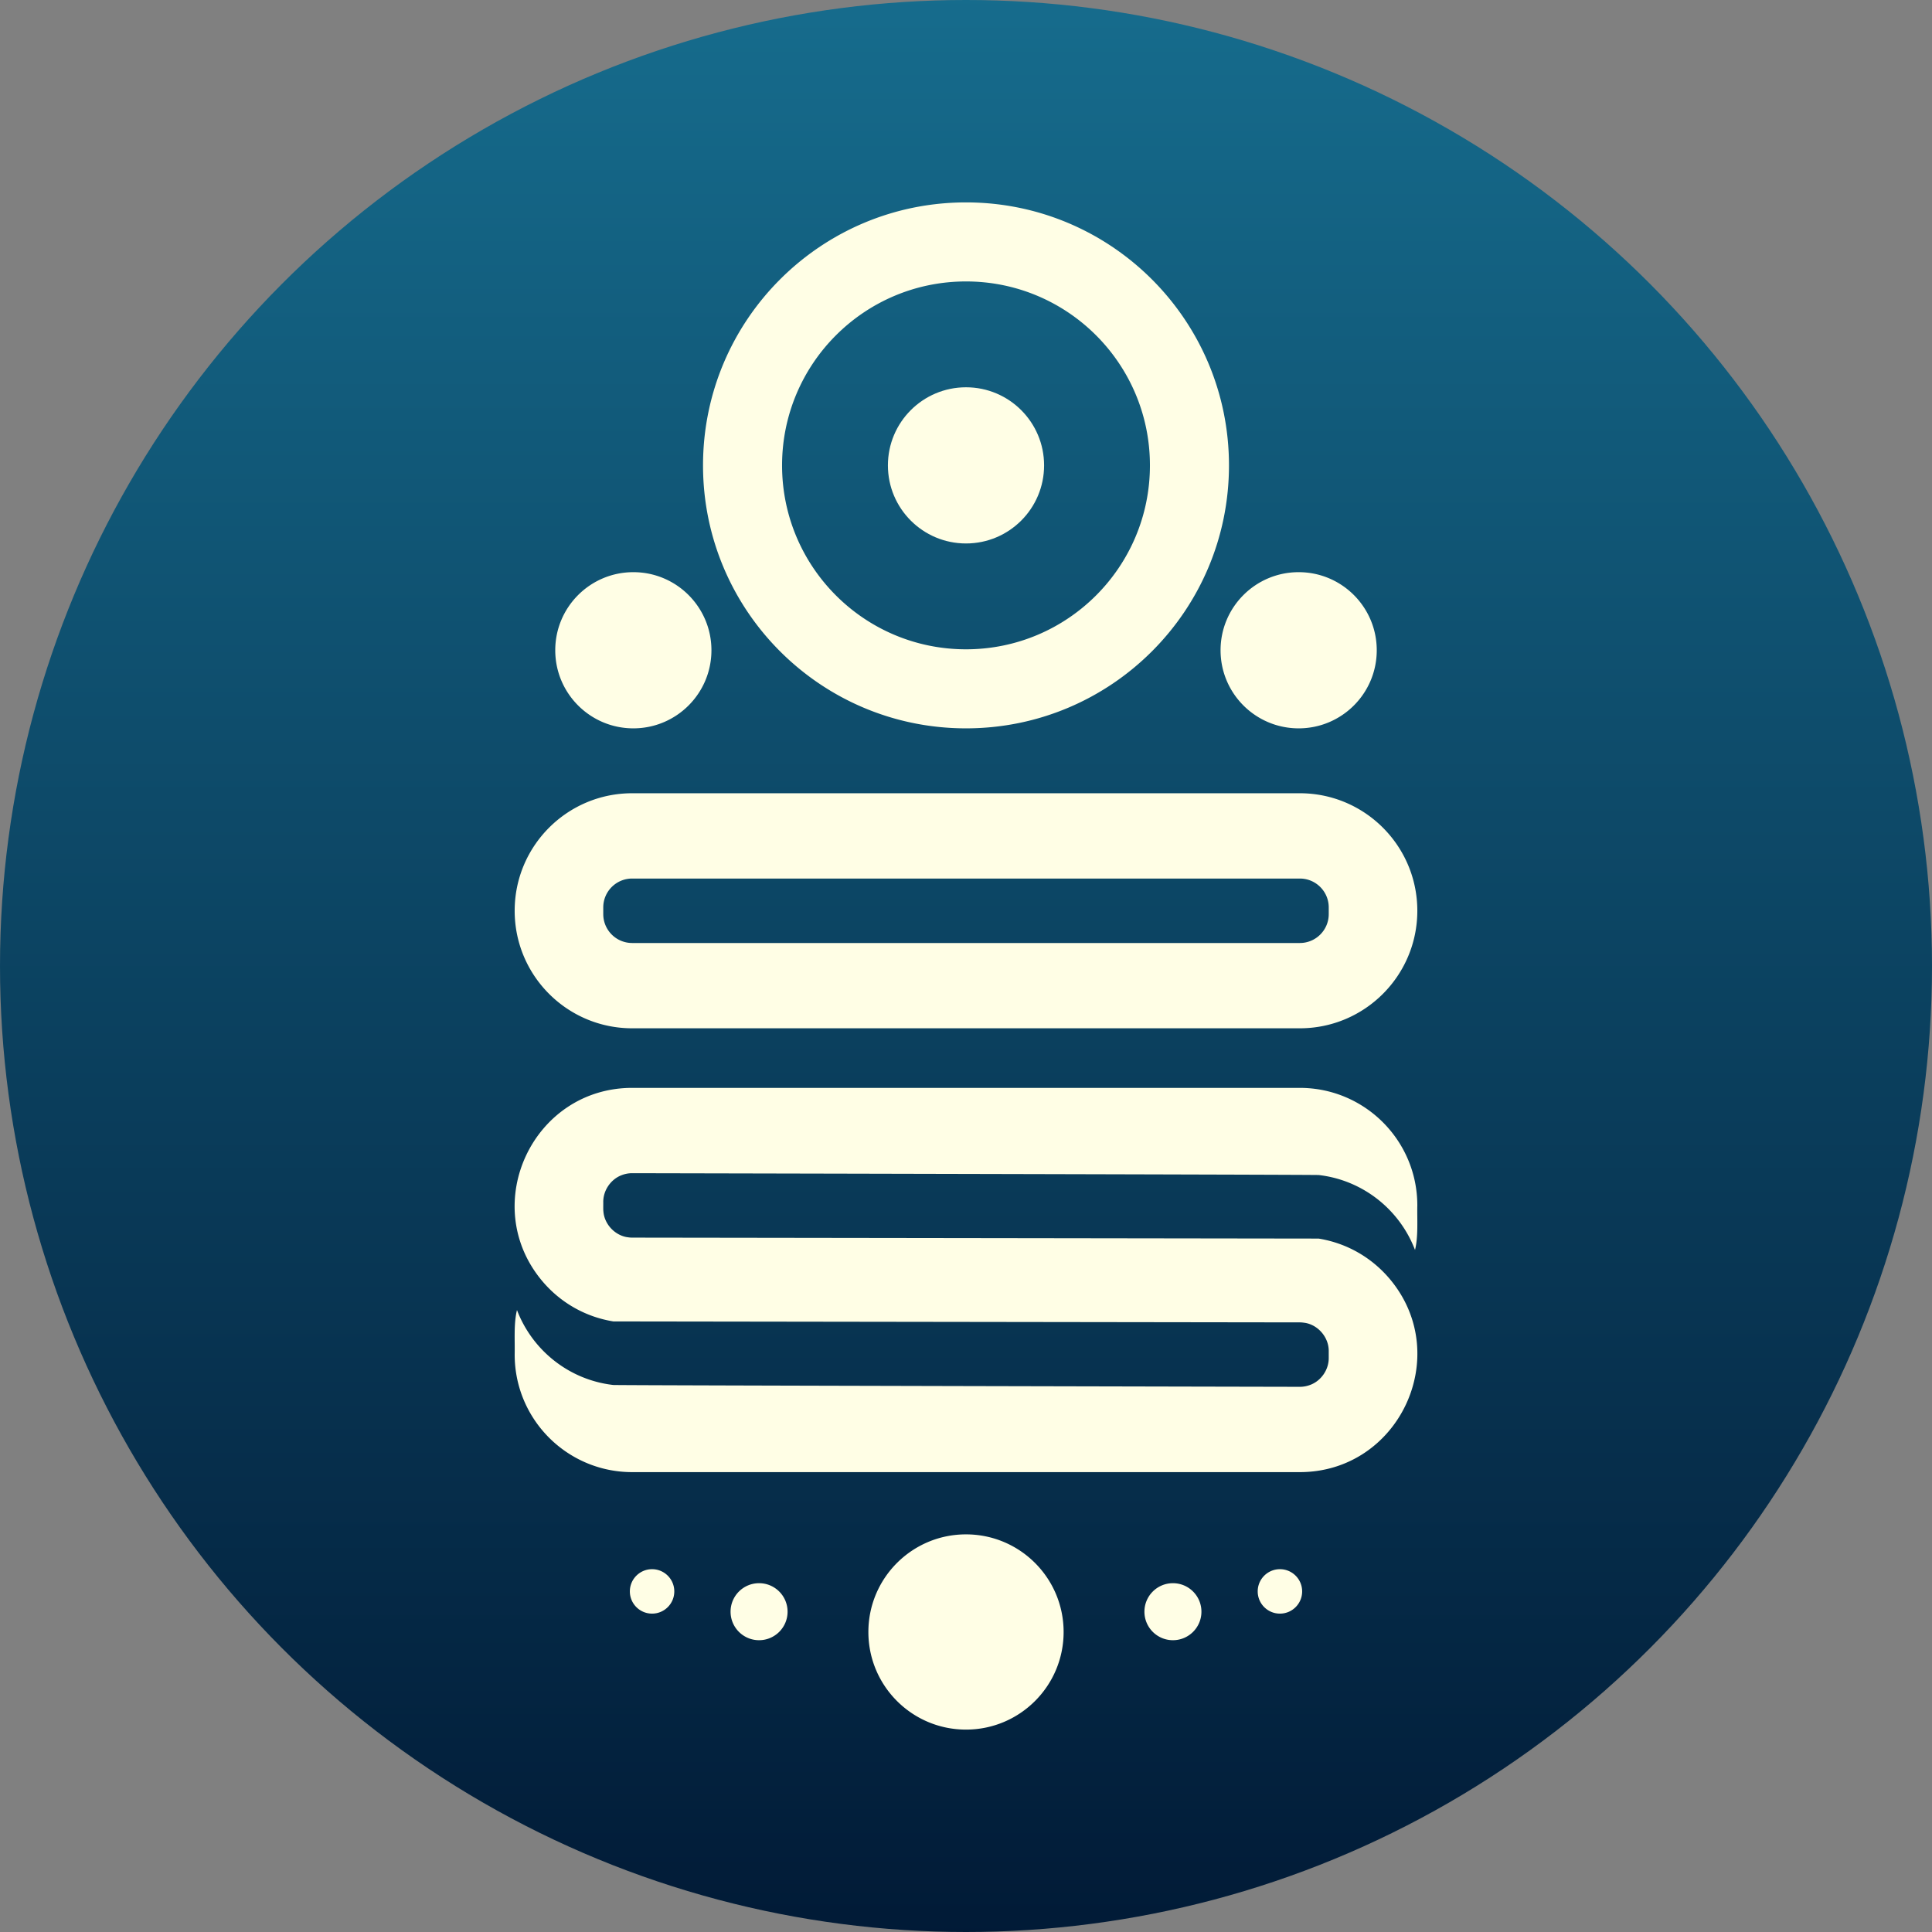 <svg xmlns="http://www.w3.org/2000/svg" viewBox="0 0 1440 1440"><rect x="0" y="0" width="1440" height="1440" fill="#808080" stroke="none"/><defs><linearGradient id="a" x1="0" x2="1" y1="0" y2="0" gradientTransform="matrix(0 1440 -1440 0 720 0)" gradientUnits="userSpaceOnUse" spreadMethod="pad"><stop offset="0" stop-color="#166c8d"/><stop offset="1" stop-color="#011a36"/></linearGradient></defs><circle cx="720" cy="720" r="720" fill="url(#a)"/><g fill="#fffee5"><path d="M895.475 1201.264c0 11.732-9.51 21.244-21.244 21.244-11.732 0-21.242-9.512-21.242-21.244s9.51-21.244 21.242-21.244c11.734 0 21.244 9.512 21.244 21.244M587.012 1201.264c0 11.732-9.51 21.244-21.244 21.244-11.732 0-21.243-9.512-21.243-21.244s9.511-21.244 21.243-21.244c11.733 0 21.244 9.512 21.244 21.244M970.543 1186.14c0 9.146-7.413 16.56-16.559 16.56-9.145 0-16.56-7.414-16.56-16.56 0-9.145 7.415-16.558 16.56-16.558 9.146 0 16.559 7.413 16.559 16.559M502.575 1186.14c0 9.146-7.413 16.56-16.558 16.56-9.146 0-16.56-7.414-16.56-16.56 0-9.145 7.414-16.558 16.56-16.558 9.145 0 16.558 7.413 16.558 16.559M792.757 1216.387c0 40.183-32.575 72.757-72.758 72.757-40.18 0-72.756-32.575-72.756-72.757 0-40.183 32.575-72.757 72.756-72.757 40.183 0 72.758 32.574 72.758 72.757M449.636 895.96c-.082-8.52 5.36-16.658 13.24-19.88h.013c.009 0 .019-.003.027-.004a21.481 21.481 0 0 1 8.253-1.65s509.035 1.054 511.741 1.374c32.739 3.73 60.284 25.686 71.762 55.84 2.513-10.116 1.48-22.717 1.72-33.2 0-24.186-9.8-46.081-25.654-61.948-15.853-15.84-37.746-25.653-61.934-25.653H471.196c-73.746.021-114.431 86.35-67.682 143.203 13.39 16.265 32.152 27.386 53.65 30.869.058.009 511.666.717 511.666.717 1.228 0 2.424.127 3.596.324l.147-.007c10.056 1.635 17.937 11.012 17.79 21.203.002 0 .002 4.973.002 4.973.08 8.52-5.362 16.66-13.242 19.882h-.04a21.471 21.471 0 0 1-8.253 1.65s-509.035-1.053-511.741-1.373c-32.738-3.73-60.283-25.685-71.762-55.841-2.512 10.117-1.481 22.718-1.72 33.2 0 24.188 9.8 46.08 25.654 61.948 15.854 15.84 37.748 25.653 61.934 25.653h497.608c73.747-.021 114.431-86.348 67.682-143.201-13.39-16.266-32.152-27.388-53.648-30.871-.06-.01-511.668-.717-511.668-.717-1.228 0-2.424-.126-3.595-.323-.05 0-.099.003-.147.005-9.35-1.544-16.97-9.776-17.692-19.237-.196-1.4-.06-5.484-.1-6.94M990.365 681.323c0 11.892-9.64 21.532-21.532 21.532H471.168c-11.892 0-21.532-9.64-21.532-21.532v-4.972c0-11.892 9.64-21.532 21.532-21.532h497.665c11.892 0 21.532 9.64 21.532 21.532zm-21.57-90.084H471.207c-48.38 0-87.6 39.22-87.6 87.598 0 48.38 39.22 87.598 87.6 87.598h497.588c48.378 0 87.597-39.219 87.597-87.597v-.001c0-48.379-39.219-87.598-87.597-87.598M1026.146 484.665c0 32.145-26.059 58.204-58.204 58.204-32.147 0-58.205-26.059-58.205-58.204 0-32.145 26.058-58.204 58.205-58.204 32.145 0 58.204 26.059 58.204 58.204M530.263 484.665c0 32.145-26.058 58.204-58.204 58.204s-58.205-26.059-58.205-58.204c0-32.145 26.059-58.204 58.205-58.204s58.204 26.059 58.204 58.204M720 483.954c-75.713 0-137.092-61.377-137.092-137.092 0-75.713 61.379-137.09 137.092-137.09 75.713 0 137.092 61.377 137.092 137.09 0 75.715-61.379 137.092-137.092 137.092m0-333.098c-108.252 0-196.007 87.756-196.007 196.006 0 108.252 87.755 196.007 196.007 196.007 108.252 0 196.007-87.755 196.007-196.007 0-108.25-87.755-196.006-196.007-196.006"/><path d="M778.205 346.863c0 32.145-26.06 58.204-58.204 58.204-32.147 0-58.206-26.059-58.206-58.204 0-32.145 26.059-58.204 58.206-58.204 32.145 0 58.204 26.059 58.204 58.204"/></g></svg>